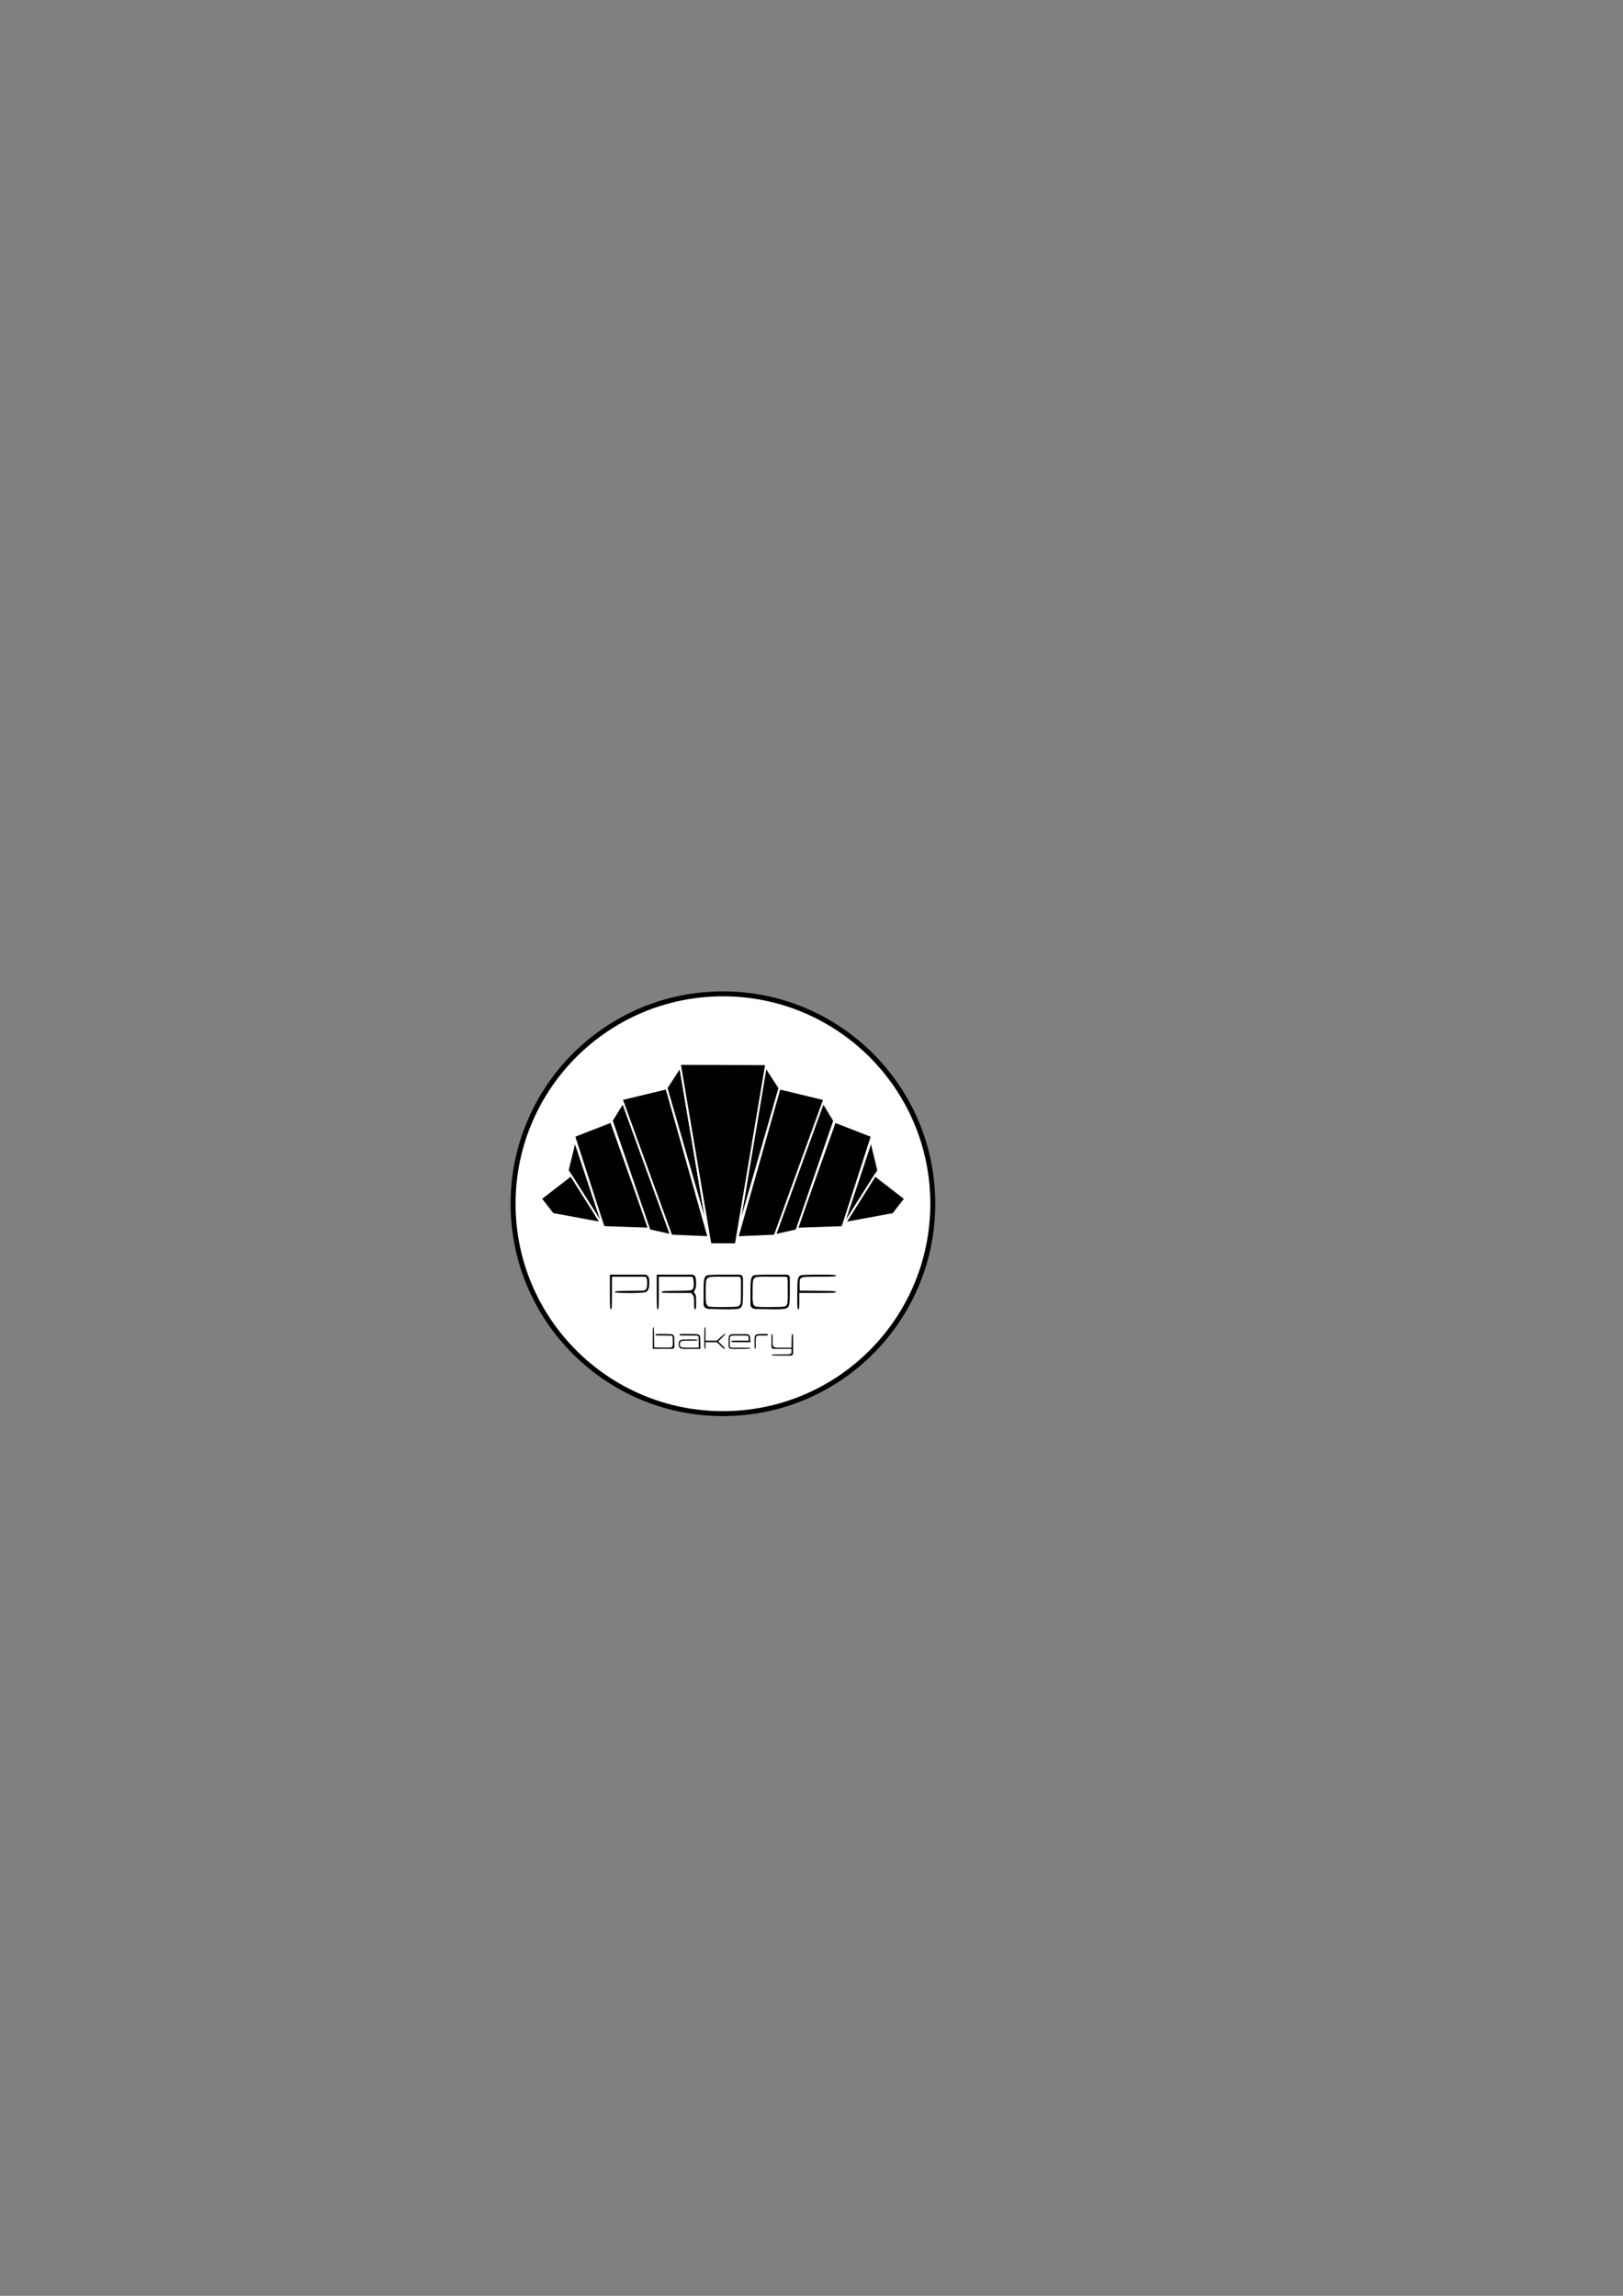 <?xml version="1.0" encoding="UTF-8" standalone="no"?>
<!-- Created with Inkscape (http://www.inkscape.org/) -->

<svg
   xmlns:dc="http://purl.org/dc/elements/1.1/"
   xmlns:cc="http://creativecommons.org/ns#"
   xmlns:rdf="http://www.w3.org/1999/02/22-rdf-syntax-ns#"
   xmlns:svg="http://www.w3.org/2000/svg"
   xmlns="http://www.w3.org/2000/svg"
   xmlns:sodipodi="http://sodipodi.sourceforge.net/DTD/sodipodi-0.dtd"
   xmlns:inkscape="http://www.inkscape.org/namespaces/inkscape"
   width="210mm"
   height="297mm"
   viewBox="0 0 744.094 1052.362"
   id="svg2"
   version="1.1"
   inkscape:version="0.91 r13725"
   sodipodi:docname="Proof logo Black.svg">
  <rect x="0" y="0" width="744.094" height="1052.362" fill="#808080" stroke="none"/>
  <defs
     id="defs4" />
  <sodipodi:namedview
     id="base"
     pagecolor="#ffffff"
     bordercolor="#666666"
     borderopacity="1.0"
     inkscape:pageopacity="0.0"
     inkscape:pageshadow="2"
     inkscape:zoom="0.98994949"
     inkscape:cx="147.16617"
     inkscape:cy="503.26346"
     inkscape:document-units="px"
     inkscape:current-layer="layer1"
     showgrid="false"
     inkscape:window-width="1280"
     inkscape:window-height="962"
     inkscape:window-x="1358"
     inkscape:window-y="-8"
     inkscape:window-maximized="1" />
  <g
     inkscape:label="Layer 1"
     inkscape:groupmode="layer"
     id="layer1">
    <g
       id="g5826"
       transform="matrix(0.272,0,0,0.272,-2421.705,-16.667)"
       inkscape:export-filename="C:\Users\Shawnee\Desktop\Proof Logo Final\g5826(8cm).png"
       inkscape:export-xdpi="300"
       inkscape:export-ydpi="300">
      <circle
         inkscape:export-ydpi="300"
         inkscape:export-xdpi="300"
         r="353.71"
         cy="2089.862"
         cx="10121.875"
         id="path7019-2-9-2-2-5-9-7"
         style="fill:#ffffff;fill-rule:evenodd;stroke:#000000;stroke-width:8.347;stroke-linecap:butt;stroke-linejoin:miter;stroke-miterlimit:4;stroke-dasharray:none;stroke-opacity:1" />
      <path
         inkscape:export-ydpi="300"
         inkscape:export-xdpi="300"
         sodipodi:nodetypes="cccccsssscsccccssscccccccccsssscssscccccssccccscscccscscccsccsscscccscscccscscccsccsscscscsssscssscsss"
         inkscape:connector-curvature="0"
         id="path5181-4-2-7-8"
         d="m 9931.343,2238.527 0,-29.181 29.84,0 29.841,0 c 0,0 2.447,0.169 3.621,1.688 3.015,3.014 3.069,5.742 3.069,12.475 0,8.825 -1.579,12.876 -5.887,15.104 -4.673,2.417 -52.474,2.395 -52.474,-0.024 0,-1.383 4.152,-1.712 25.279,-2.003 24.99,-0.344 24.958,0.381 27.119,-2.29 2.25,-1.605 2.273,-6.293 2.343,-11.029 0.06,-3.795 -0.09,-7.202 -1.494,-8.992 -0.691,-1.726 -3.062,-1.496 -3.062,-1.496 l -27.381,0 -27.382,0 0,27.464 c 0,23.65 -0.237,27.464 -1.716,27.464 -1.481,0 -1.716,-4.005 -1.716,-29.181 z m 78.96,0 0,-29.181 29.841,0 29.841,0 c 0,0 5.395,0.22 5.786,5.786 0,0 0.904,1.604 0.899,8.716 0,5.601 -0.607,8.802 -2.136,11.309 -2.081,3.411 -2.08,3.56 0,6.135 1.779,2.197 2.136,4.626 2.136,14.527 0,9.805 -0.301,11.889 -1.716,11.889 -1.404,0 -1.717,-1.954 -1.717,-10.717 0,-9.109 -0.356,-11.169 -2.372,-13.732 l -2.371,-3.015 -25.093,0 c -21.124,0 -25.092,-0.262 -25.092,-1.655 0,-1.383 4.152,-1.712 25.279,-2.003 24.99,-0.344 25.303,-0.379 27.464,-3.05 2.234,-1.797 1.837,-13.777 0.488,-18.328 -0.195,-1.953 -3.054,-2.429 -3.054,-2.429 l -27.382,0 -27.381,0 0,27.464 c 0,23.65 -0.238,27.464 -1.716,27.464 -1.481,0 -1.717,-4.005 -1.717,-29.181 z m 81.776,26.462 c -1.504,-1.166 -2.425,-2.035 -2.816,-5.063 l 0,-20.769 c 0,-21.959 0.805,-26.035 5.658,-28.632 1.324,-0.709 12.529,-1.178 28.112,-1.178 l 25.91,0 c 0,0 4.322,0.22 5.201,2.075 1.465,0.781 1.489,4.614 1.489,4.614 l 0,21.315 c 0,23.226 -0.697,26.454 -6.261,28.989 -2.03,0.925 -10.985,1.768 -27.665,1.367 l -24.371,-0.586 c 0,0 -3.304,-0.375 -5.258,-2.133 z m 57.937,-3.988 c 1.962,-2.426 2.185,-4.718 2.185,-22.446 0,-18.243 0.406,-20.853 -0.712,-23.737 -0.293,-1.953 -4.031,-2.039 -4.031,-2.039 l -24.393,0 c -32.102,0 -29.678,-1.888 -30.164,23.5 -0.388,20.39 0.339,24.482 4.738,26.669 1.6,0.795 11.039,1.152 26.342,0.997 23.548,-0.239 23.876,-0.277 26.034,-2.944 z m 20.509,3.852 c 0,0 -1.82,-1.06 -2.303,-4.927 l 0,-20.769 c 0,-21.959 0.806,-26.035 5.658,-28.632 1.324,-0.709 12.53,-1.178 28.113,-1.178 l 25.91,0 c 0,0 4.313,-0.246 5.417,2.102 1.795,0.967 1.273,4.588 1.273,4.588 l 0,21.315 c 0,23.226 -0.698,26.454 -6.262,28.989 -2.03,0.925 -10.984,1.76 -27.665,1.367 l -24.859,-0.586 c 0,0 -3.211,-0.197 -5.283,-2.269 z m 58.451,-3.852 c 1.96,-2.426 2.184,-4.718 2.184,-22.446 0,-18.243 -0.04,-19.422 -0.576,-22.346 1.243,-3.453 -4.166,-3.429 -4.166,-3.429 l -24.394,0 c -32.1,0 -29.678,-1.888 -30.162,23.5 -0.389,20.39 0.339,24.482 4.738,26.669 1.6,0.795 11.038,1.152 26.341,0.997 23.547,-0.239 23.877,-0.277 26.035,-2.944 z m 18.206,-17.953 c 0,-26.106 0.65,-29.843 5.657,-32.523 1.343,-0.718 13.401,-1.178 30.886,-1.178 24.734,0 28.683,0.236 28.683,1.716 0,1.479 -3.864,1.717 -27.91,1.717 -34.485,0 -33.312,-0.49 -33.312,13.915 l 0,9.544 30.612,0.305 c 26.16,0.261 30.611,0.552 30.611,2.003 0,1.459 -4.347,1.698 -30.897,1.698 l -30.898,0 0,13.732 c 0,11.443 -0.286,13.732 -1.716,13.732 -1.473,0 -1.716,-3.503 -1.716,-24.66 z"
         style="fill:#000000" />
      <path
         inkscape:export-ydpi="300"
         inkscape:export-xdpi="300"
         sodipodi:nodetypes="ssscccccsssscccscccssssccsscsssscccccscsccssscscscssssscccccssscccccscccsccccsssscsccscscssscscssccsssccsssssssss"
         inkscape:connector-curvature="0"
         id="path5181-7-1-1-6-3"
         d="m 10203.703,2344.711 c 0,-0.856 2.204,-0.994 15.855,-0.994 18.347,0 17.936,0.13 17.936,-5.679 l 0,-3.597 -14.959,0 -14.958,0 c 0,0 -1.834,0 -3.042,-1.108 -0.951,-0.85 -0.832,-2.766 -0.832,-2.766 l 0,-10.652 c 0,-9.027 0.151,-10.652 0.994,-10.652 0.839,0 0.994,1.549 0.994,9.969 0,14.043 -1.089,13.222 17.512,13.222 l 14.26,0 0.182,-11.421 c 0.163,-10.266 0.298,-11.444 1.341,-11.644 1.078,-0.207 1.16,0.912 1.16,16.11 l 0,16.333 c 0,0 -0.281,2.351 -1.108,2.904 -0.416,0.967 -2.766,0.97 -2.766,0.97 l -16.284,0 c -14.033,0 -16.284,-0.137 -16.284,-0.994 z m -200.099,-28.491 c 0,-15.662 0.139,-18.221 0.983,-18.221 0.838,0 1.009,2.503 1.159,17.061 l 0.177,17.061 14.175,0.179 c 18.458,0.233 17.298,0.926 17.298,-10.332 0,-5.701 -0.259,-8.725 -0.796,-9.261 -0.567,-0.567 -4.74,-0.795 -14.576,-0.795 -13.463,0 -13.781,-0.031 -13.781,-1.362 0,-1.338 0.248,-1.358 14.227,-1.159 18.218,0.259 17.156,-0.48 17.461,12.145 l 0.217,8.928 c 0,0 0.02,1.781 -1.125,2.886 -1.277,1.001 -2.851,1.09 -2.851,1.09 l -16.284,0 -16.284,0 z m 45.581,16.353 c -0.96,-1.238 -1.851,-2.46 -1.851,-6.083 0,-3.623 0.216,-4.293 1.937,-6.014 0,0 1.888,-1.888 5.794,-1.79 l 10.107,-0.146 c 11.972,-0.173 13.966,0.142 13.966,0.994 0,0.851 -1.917,0.994 -13.282,0.994 -13.217,0 -13.289,0.012 -14.906,1.626 -1.198,1.197 -1.627,2.342 -1.627,4.337 0,1.994 0.118,3.313 1.316,4.509 1.798,1.315 1.939,1.454 16.212,1.454 l 14.276,0 0,-9.475 c 0,-6.486 -0.251,-9.726 -0.796,-10.27 -0.572,-0.573 -5.109,-0.795 -16.234,-0.795 -15.122,0 -15.438,-0.028 -15.438,-1.359 0,-1.337 0.247,-1.355 15.886,-1.159 20.411,0.256 18.822,-0.919 19.111,14.13 l 0.209,10.916 -16.327,0 c 0,0 -15.575,0.523 -16.551,-0.6 -1.066,-0.599 -1.801,-1.267 -1.801,-1.267 z m 41.218,-16.353 c 0,-15.755 0.135,-18.221 0.994,-18.221 0.843,0 0.994,1.693 0.994,11.264 l 0,11.264 9.665,0 9.666,0 6.07,-5.63 c 3.34,-3.096 6.592,-5.631 7.231,-5.632 0.637,0 1.16,0.105 1.16,0.235 0,0.13 -2.759,2.954 -6.13,6.274 l -6.129,6.037 6.281,6.315 c 5.356,5.384 6.046,6.314 4.682,6.314 -1.115,0 -3.346,-1.708 -7.356,-5.632 l -5.756,-5.632 -9.691,0 -9.693,0 0,5.632 c 0,4.564 -0.188,5.632 -0.994,5.632 -0.859,0 -0.994,-2.466 -0.994,-18.221 z m 42.188,16.837 c -0.759,-1.036 -0.974,-1.305 -1.108,-2.489 l 0,-8.627 c 0,-8.165 0.09,-8.727 1.599,-10.487 0,0 1.46,-1.859 6.226,-1.79 l 10.32,-0.069 c 14.659,-0.098 14.975,0.029 16.451,1.505 1.261,1.259 1.544,2.368 1.746,6.792 l 0.24,5.286 -15.972,0 c -15.53,0 -15.972,-0.036 -15.972,-1.325 0,-1.285 0.442,-1.325 14.577,-1.325 l 14.575,0 0,-3.512 c 0,-1.931 -0.358,-3.869 -0.795,-4.307 -0.569,-0.568 -4.807,-0.795 -14.87,-0.795 -17.155,0 -16.138,-0.637 -16.138,10.116 0,6.73 -0.06,7.662 0.247,8.87 0.305,1.233 1.93,1.565 3.004,1.553 l 15.602,0 c 13.425,0 15.601,0.139 15.601,0.994 0,0.857 -2.252,0.994 -16.284,0.994 l -16.284,0 c 0,0 -1.936,-0.141 -2.765,-1.384 z m 42.621,-9.18 c 0,-10.209 0.05,-10.627 1.597,-12.423 1.597,-1.857 1.607,-1.859 11.265,-2.074 9.407,-0.209 9.665,-0.178 9.665,1.159 0,1.325 -0.332,1.374 -9.237,1.374 -11.862,0 -11.301,-0.632 -11.301,12.736 0,8.262 -0.156,9.791 -0.994,9.791 -0.843,0 -0.995,-1.615 -0.995,-10.564 z"
         style="fill:#000000" />
      <path
         inkscape:connector-curvature="0"
         id="path6206-3-6-9-0-8-0-0-8"
         d="m 9871.128,1975.867 49.35,153.339 77.154,2.674 -64.239,-180.314 z"
         style="opacity:1;fill:#000000;fill-opacity:1;fill-rule:evenodd;stroke:#ffffff;stroke-width:3.3;stroke-linecap:square;stroke-linejoin:miter;stroke-miterlimit:4;stroke-dasharray:none;stroke-opacity:1"
         sodipodi:nodetypes="ccccc" />
      <path
         inkscape:connector-curvature="0"
         id="path6208-87-4-0-7-0-27-4-0"
         d="m 9934.452,1949.788 18.911,-30.821 81.208,223.846 -36.554,-8.246 z"
         style="opacity:1;fill:#000000;fill-opacity:1;fill-rule:evenodd;stroke:#ffffff;stroke-width:3.3;stroke-linecap:square;stroke-linejoin:miter;stroke-miterlimit:4;stroke-dasharray:none;stroke-opacity:1"
         sodipodi:nodetypes="ccccc" />
      <path
         inkscape:connector-curvature="0"
         id="path6210-290-1-2-6-8-8-0-5"
         d="m 9951.342,1913.67 75.472,-18.246 70.798,250.816 -62.86,-2.665 z"
         style="opacity:1;fill:#000000;fill-opacity:1;fill-rule:evenodd;stroke:#ffffff;stroke-width:3.3;stroke-linecap:square;stroke-linejoin:miter;stroke-miterlimit:4;stroke-dasharray:none;stroke-opacity:1"
         sodipodi:nodetypes="ccccc" />
      <path
         inkscape:connector-curvature="0"
         id="path6212-2-2-3-6-8-2-0-4"
         d="m 10026.765,1894.657 70.862,246.227 -47.261,-282.505 z"
         style="opacity:1;fill:#000000;fill-opacity:1;fill-rule:evenodd;stroke:#ffffff;stroke-width:3.3;stroke-linecap:square;stroke-linejoin:miter;stroke-miterlimit:4;stroke-dasharray:none;stroke-opacity:1" />
      <path
         inkscape:connector-curvature="0"
         id="path6222-7-7-8-2-1-96-6-6"
         d="m 9872.294,1983.659 -12.097,49.98 60.352,95.347 z"
         style="opacity:1;fill:#000000;fill-opacity:1;fill-rule:evenodd;stroke:#ffffff;stroke-width:3.3;stroke-linecap:square;stroke-linejoin:miter;stroke-miterlimit:4;stroke-dasharray:none;stroke-opacity:1"
         sodipodi:nodetypes="cccc" />
      <path
         inkscape:connector-curvature="0"
         id="path6224-9-6-25-7-3-3-10-1"
         d="m 9865.661,2041.98 -50.749,39.263 20.156,25.907 81.124,14.972 z"
         style="opacity:1;fill:#000000;fill-opacity:1;fill-rule:evenodd;stroke:#ffffff;stroke-width:3.3;stroke-linecap:square;stroke-linejoin:miter;stroke-miterlimit:4;stroke-dasharray:none;stroke-opacity:1"
         sodipodi:nodetypes="ccccc" />
      <path
         inkscape:connector-curvature="0"
         id="path6276-9-2-8-8-6-2-5-9"
         d="m 10049.194,1854.578 145.639,-0.487 -51.544,303.929 -42.939,0.091 z"
         style="opacity:1;fill:#000000;fill-opacity:1;fill-rule:evenodd;stroke:#ffffff;stroke-width:3.3;stroke-linecap:square;stroke-linejoin:miter;stroke-miterlimit:4;stroke-dasharray:none;stroke-opacity:1"
         sodipodi:nodetypes="ccccc" />
      <path
         inkscape:connector-curvature="0"
         id="path6206-3-6-9-0-8-0-7-6-1"
         d="m 10372.853,1975.964 -49.351,153.339 -77.154,2.674 64.239,-180.314 z"
         style="opacity:1;fill:#000000;fill-opacity:1;fill-rule:evenodd;stroke:#ffffff;stroke-width:3.3;stroke-linecap:square;stroke-linejoin:miter;stroke-miterlimit:4;stroke-dasharray:none;stroke-opacity:1"
         sodipodi:nodetypes="ccccc" />
      <path
         inkscape:connector-curvature="0"
         id="path6208-87-4-0-7-0-27-1-1-3"
         d="m 10309.528,1949.884 -18.911,-30.821 -81.208,223.846 36.555,-8.246 z"
         style="opacity:1;fill:#000000;fill-opacity:1;fill-rule:evenodd;stroke:#ffffff;stroke-width:3.3;stroke-linecap:square;stroke-linejoin:miter;stroke-miterlimit:4;stroke-dasharray:none;stroke-opacity:1"
         sodipodi:nodetypes="ccccc" />
      <path
         inkscape:connector-curvature="0"
         id="path6210-290-1-2-6-8-8-8-5-4"
         d="m 10292.639,1913.767 -75.473,-18.246 -70.798,250.816 62.86,-2.665 z"
         style="opacity:1;fill:#000000;fill-opacity:1;fill-rule:evenodd;stroke:#ffffff;stroke-width:3.3;stroke-linecap:square;stroke-linejoin:miter;stroke-miterlimit:4;stroke-dasharray:none;stroke-opacity:1"
         sodipodi:nodetypes="ccccc" />
      <path
         inkscape:connector-curvature="0"
         id="path6212-2-2-3-6-8-2-8-6-4"
         d="m 10217.215,1894.754 -70.861,246.227 47.261,-282.505 z"
         style="opacity:1;fill:#000000;fill-opacity:1;fill-rule:evenodd;stroke:#ffffff;stroke-width:3.3;stroke-linecap:square;stroke-linejoin:miter;stroke-miterlimit:4;stroke-dasharray:none;stroke-opacity:1" />
      <path
         inkscape:connector-curvature="0"
         id="path6222-7-7-8-2-1-96-0-7-9"
         d="m 10371.686,1983.755 12.096,49.98 -60.352,95.347 z"
         style="opacity:1;fill:#000000;fill-opacity:1;fill-rule:evenodd;stroke:#ffffff;stroke-width:3.3;stroke-linecap:square;stroke-linejoin:miter;stroke-miterlimit:4;stroke-dasharray:none;stroke-opacity:1"
         sodipodi:nodetypes="cccc" />
      <path
         inkscape:connector-curvature="0"
         id="path6224-9-6-25-7-3-3-1-4-1"
         d="m 10378.32,2042.077 50.749,39.263 -20.157,25.907 -81.124,14.972 z"
         style="opacity:1;fill:#000000;fill-opacity:1;fill-rule:evenodd;stroke:#ffffff;stroke-width:3.3;stroke-linecap:square;stroke-linejoin:miter;stroke-miterlimit:4;stroke-dasharray:none;stroke-opacity:1"
         sodipodi:nodetypes="ccccc" />
      <path
         inkscape:connector-curvature="0"
         id="path6276-9-2-8-8-6-2-3-6-8"
         d="m 10194.786,1854.675 -145.639,-0.487 51.544,303.929 42.939,0.091 z"
         style="opacity:1;fill:#000000;fill-opacity:1;fill-rule:evenodd;stroke:#ffffff;stroke-width:3.3;stroke-linecap:square;stroke-linejoin:miter;stroke-miterlimit:4;stroke-dasharray:none;stroke-opacity:1"
         sodipodi:nodetypes="ccccc" />
    </g>
  </g>
</svg>
